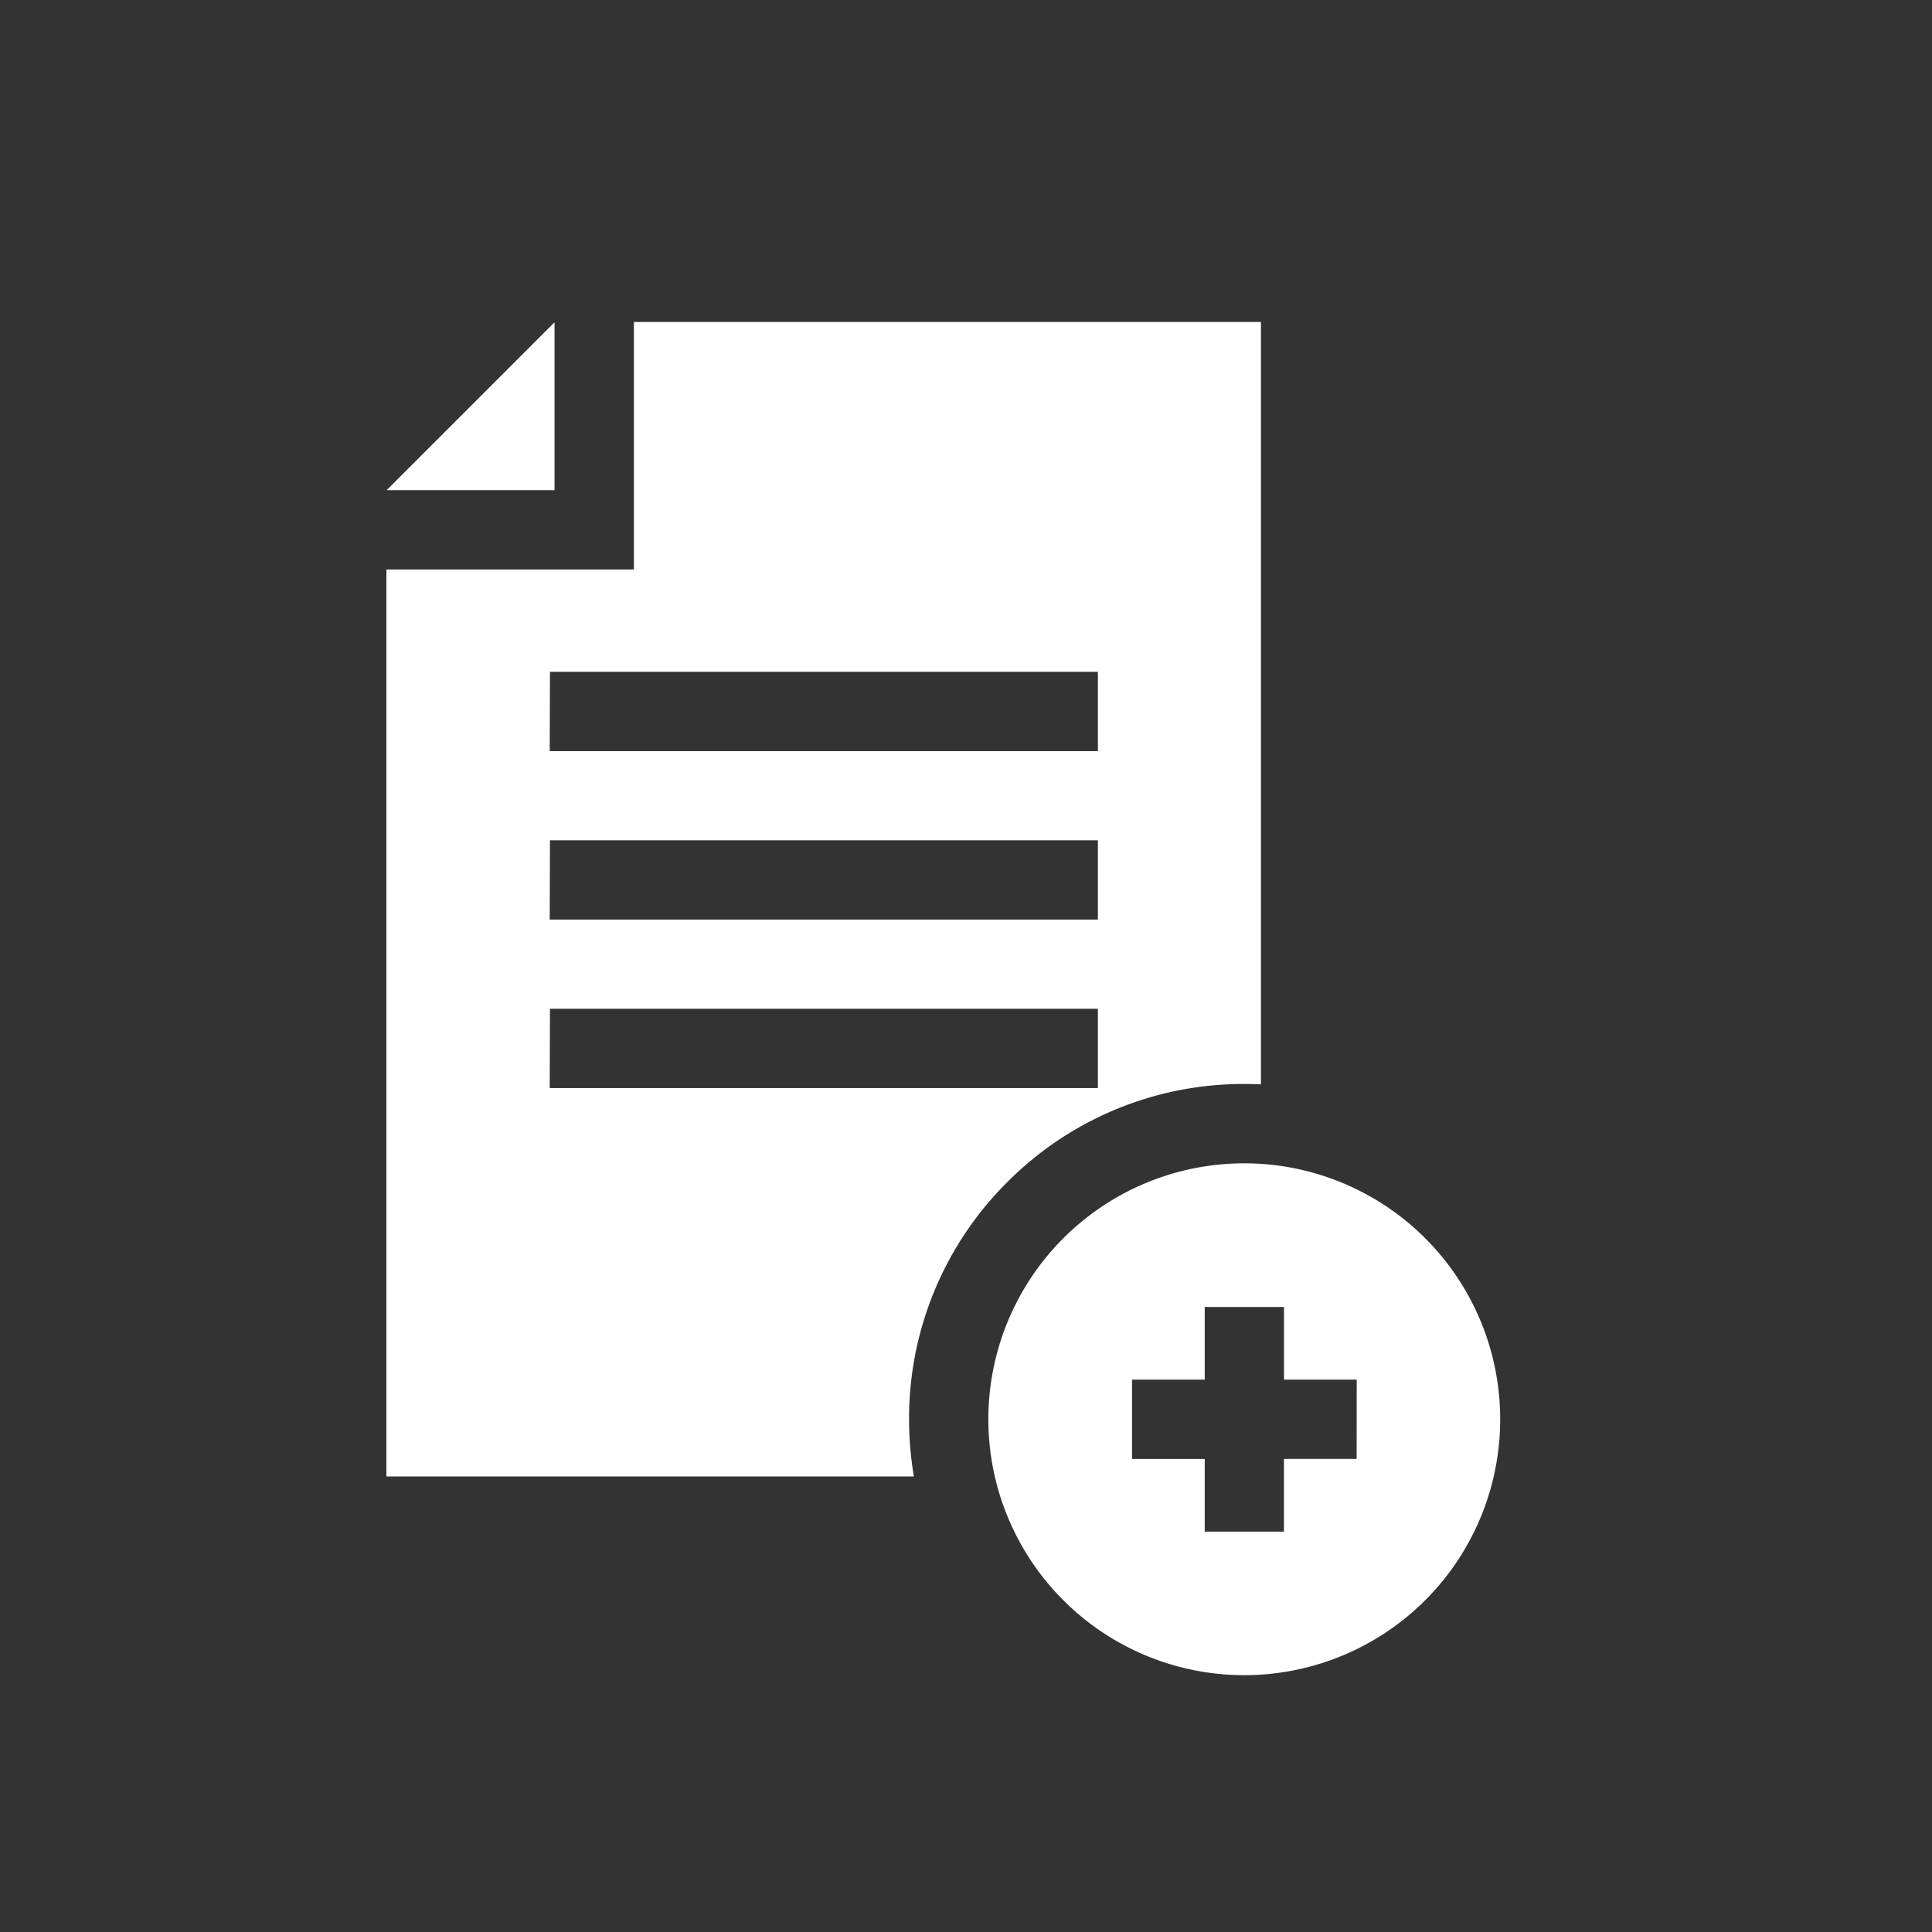 <svg xmlns="http://www.w3.org/2000/svg" width="30" height="30" viewBox="0 0 30 30">
  <rect x="0" y="0" width="30" height="30" fill="#333333" stroke="none"/>
  <g id="fields-white-btn" transform="translate(7109 236)">
    <g id="add" transform="translate(-7148.278 -231)">
      <path id="Path_279" data-name="Path 279" d="M47.984.1,45.377,2.707h2.607Z" transform="translate(-0.095 -0.096)" fill="#fff"/>
      <path id="Path_280" data-name="Path 280" d="M54.918,13.357A5.171,5.171,0,0,1,58.6,11.832q.129,0,.258.006V0H49.121V3.843H45.278V17.926h8.191a5.268,5.268,0,0,1-.075-.888A5.171,5.171,0,0,1,54.918,13.357Zm-7.1-7.925h8.508V6.663H47.814Zm0,2.616h8.508V9.279H47.814Zm0,2.616h8.508v1.231H47.814Z" fill="#fff"/>
      <path id="Path_281" data-name="Path 281" d="M279.824,319.482a3.974,3.974,0,1,0,0,5.62,3.974,3.974,0,0,0,0-5.62Zm-1.065,3.426H277.63v1.129H276.4v-1.129h-1.129v-1.231H276.4v-1.129h1.231v1.129h1.129Z" transform="translate(-218.415 -305.254)" fill="#fff"/>
    </g>
    <g id="Group_855" data-name="Group 855" transform="translate(-79 -6)">
      <g id="Group_853" data-name="Group 853" transform="translate(-6650 -131)">
        <g id="Group_839" data-name="Group 839" transform="translate(89 -3)">
          <g id="Group_836" data-name="Group 836" transform="translate(68 -2)">
            <g id="Group_834" data-name="Group 834" transform="translate(7225 47)">
              <g id="Group_804" data-name="Group 804" transform="translate(0 23)">
                <g id="Group_798" data-name="Group 798" transform="translate(0 -1)">
                  <rect id="Rectangle_220" data-name="Rectangle 220" width="30" height="30" transform="translate(-7762 -163)" fill="none"/>
                </g>
              </g>
            </g>
          </g>
        </g>
      </g>
    </g>
  </g>
</svg>
